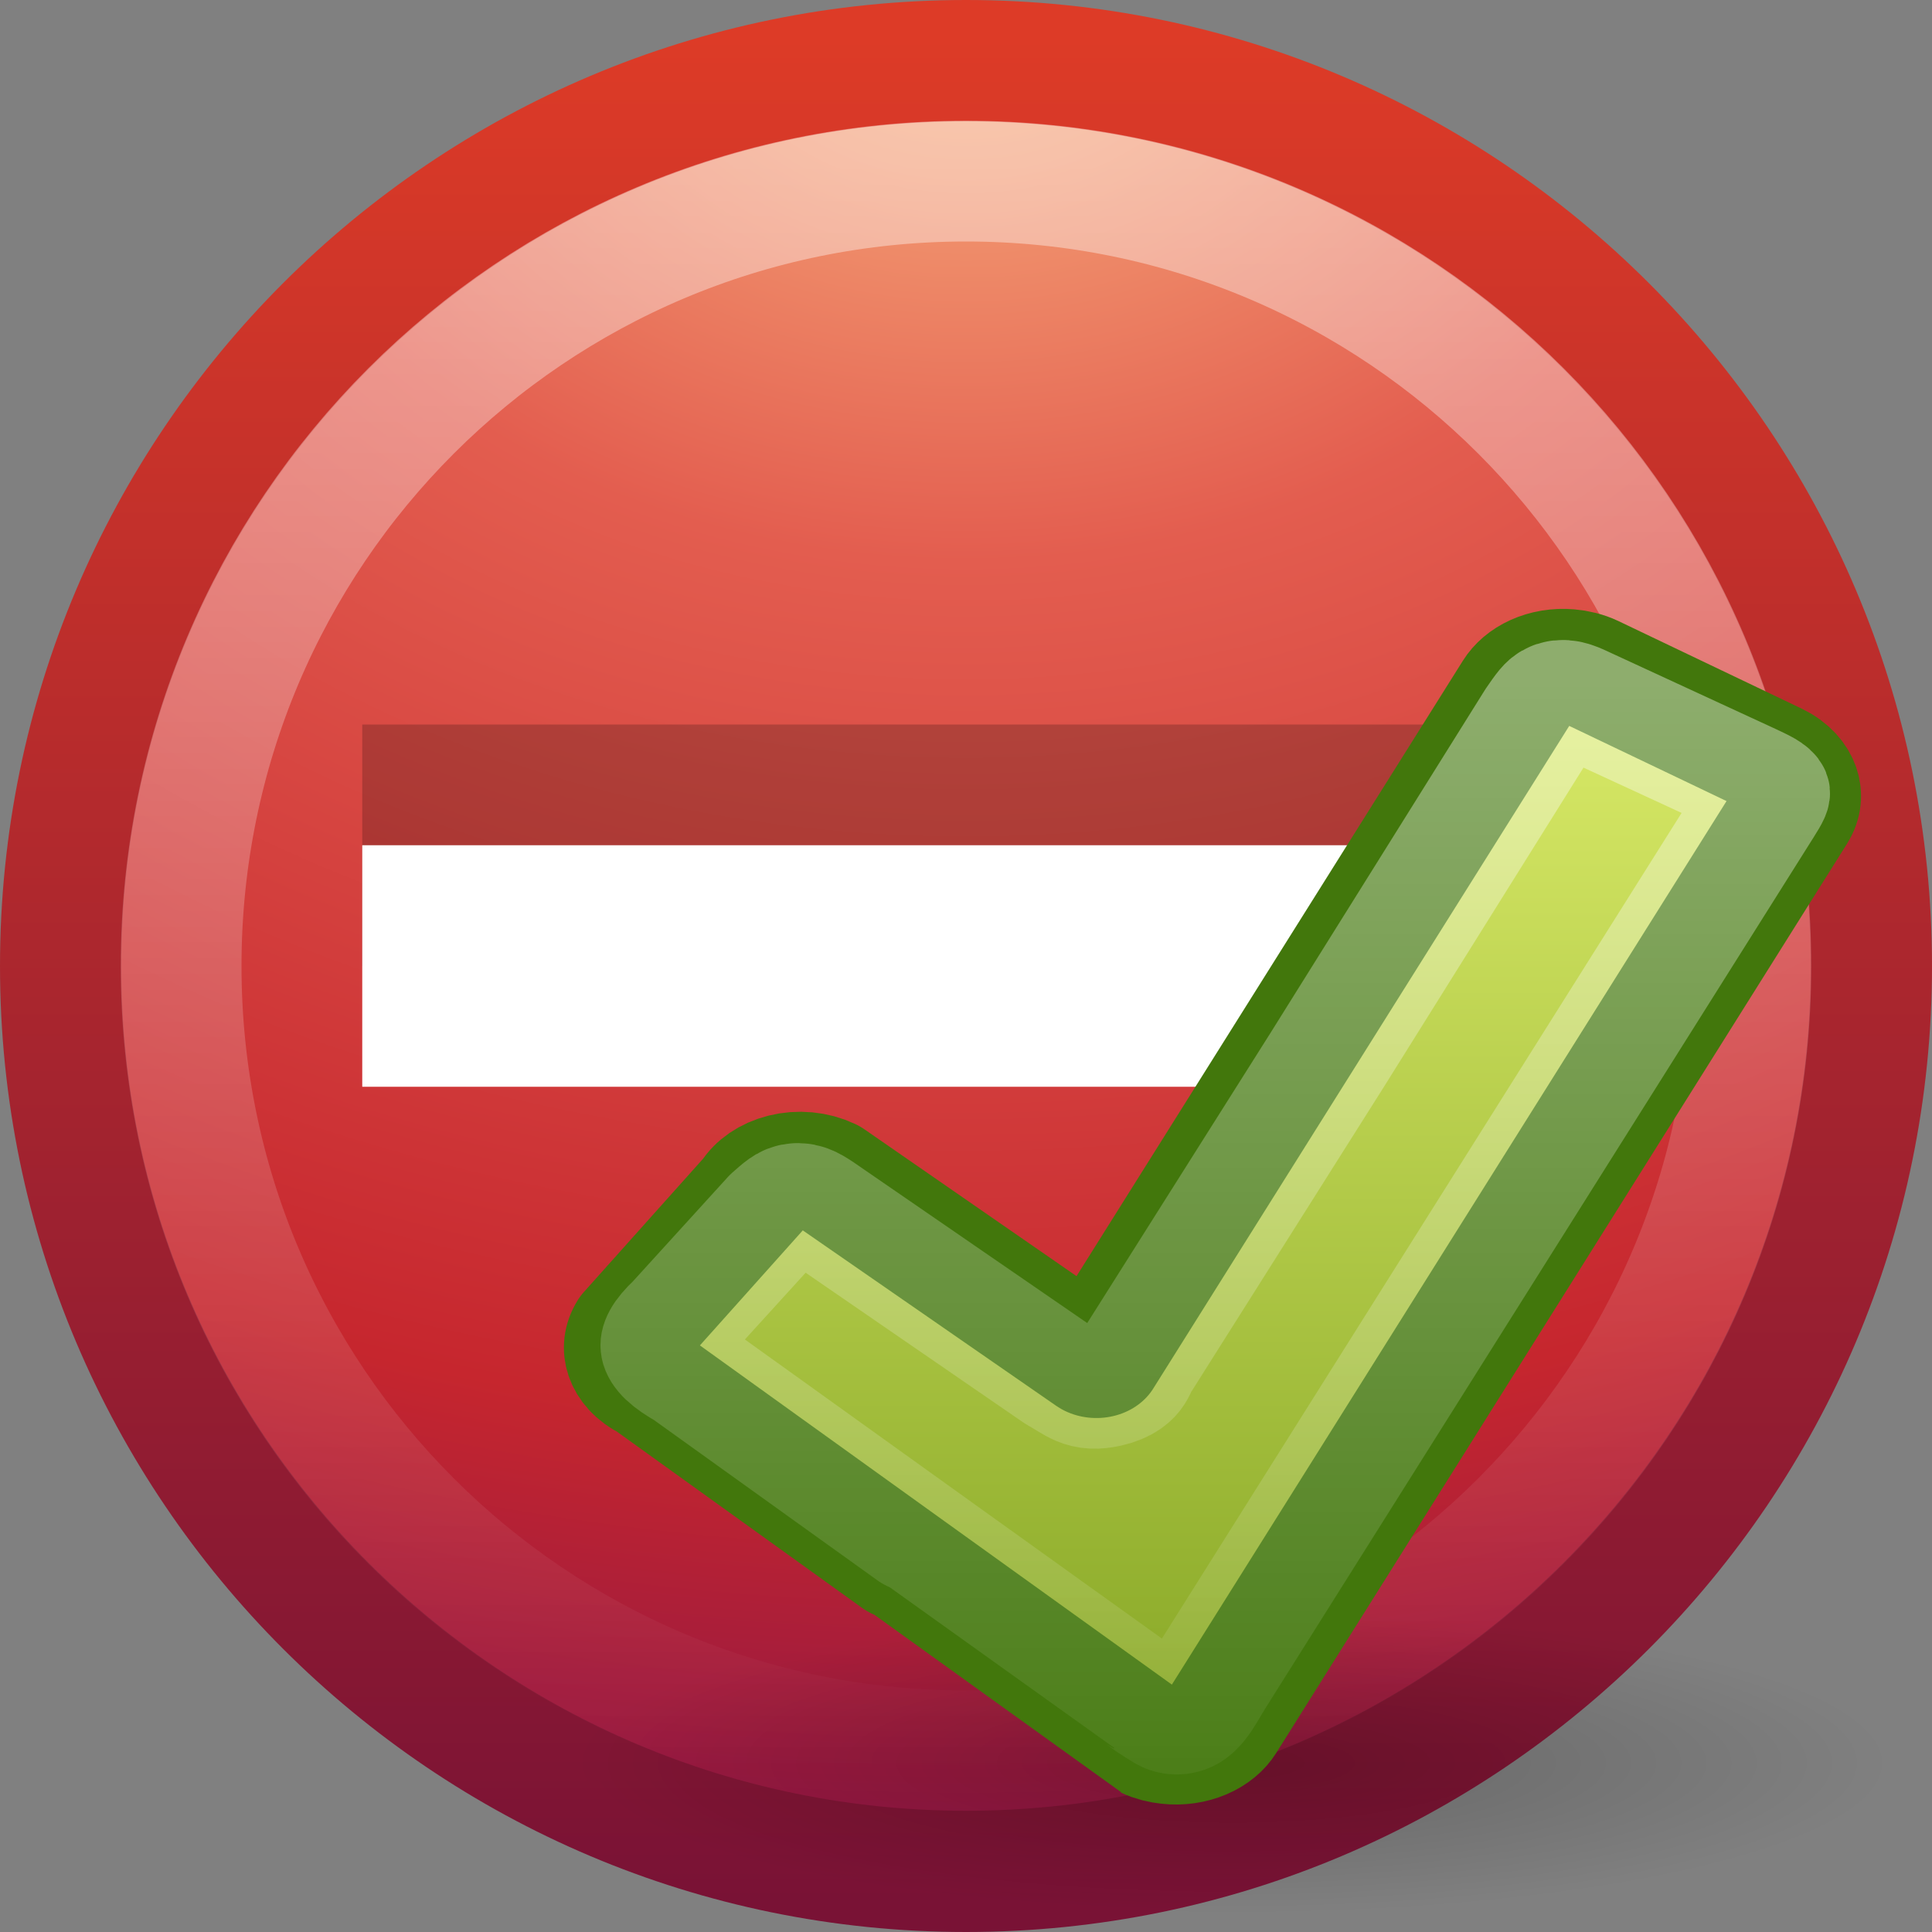 <?xml version="1.0" encoding="UTF-8" standalone="no"?>
<!-- Created with Inkscape (http://www.inkscape.org/) -->
<svg
   xmlns:dc="http://purl.org/dc/elements/1.1/"
   xmlns:cc="http://creativecommons.org/ns#"
   xmlns:rdf="http://www.w3.org/1999/02/22-rdf-syntax-ns#"
   xmlns:svg="http://www.w3.org/2000/svg"
   xmlns="http://www.w3.org/2000/svg"
   xmlns:xlink="http://www.w3.org/1999/xlink"
   xmlns:sodipodi="http://sodipodi.sourceforge.net/DTD/sodipodi-0.dtd"
   xmlns:inkscape="http://www.inkscape.org/namespaces/inkscape"
   version="1.0"
   width="16"
   height="16"
   id="svg3251"
   sodipodi:version="0.32"
   inkscape:version="0.46"
   sodipodi:docname="autocheckerror.svg"
   inkscape:output_extension="org.inkscape.output.svg.inkscape"
   inkscape:export-filename="/home/alberto/.gvfs/sftp en 192.168.92.133/var/www/htdocs/repo/icons/source/autocheckerror.png"
   inkscape:export-xdpi="180"
   inkscape:export-ydpi="180">
  <rect width="100%" height="100%" fill="#808080" stroke="none"/>
  <sodipodi:namedview
     inkscape:window-height="739"
     inkscape:window-width="1366"
     inkscape:pageshadow="2"
     inkscape:pageopacity="0.0"
     guidetolerance="10.0"
     gridtolerance="10.0"
     objecttolerance="10.0"
     borderopacity="1.0"
     bordercolor="#666666"
     pagecolor="#ffffff"
     id="base"
     showgrid="false"
     inkscape:zoom="30.875"
     inkscape:cx="8"
     inkscape:cy="7.8434548"
     inkscape:window-x="0"
     inkscape:window-y="0"
     inkscape:current-layer="svg3251" />
  <defs
     id="defs3253">
    <inkscape:perspective
       sodipodi:type="inkscape:persp3d"
       inkscape:vp_x="0 : 8 : 1"
       inkscape:vp_y="0 : 1000 : 0"
       inkscape:vp_z="16 : 8 : 1"
       inkscape:persp3d-origin="8 : 5.3333333 : 1"
       id="perspective27" />
    <linearGradient
       id="linearGradient4873">
      <stop
         id="stop4875"
         style="stop-color:white;stop-opacity:1"
         offset="0" />
      <stop
         id="stop4877"
         style="stop-color:white;stop-opacity:0"
         offset="1" />
    </linearGradient>
    <linearGradient
       x1="63.397"
       y1="-12.489"
       x2="63.397"
       y2="5.468"
       id="linearGradient2406"
       xlink:href="#linearGradient4873"
       gradientUnits="userSpaceOnUse"
       gradientTransform="matrix(0.743,0,0,0.743,-38.23,10.609)" />
    <linearGradient
       id="linearGradient2490">
      <stop
         id="stop2492"
         style="stop-color:#791235;stop-opacity:1"
         offset="0" />
      <stop
         id="stop2494"
         style="stop-color:#dd3b27;stop-opacity:1"
         offset="1" />
    </linearGradient>
    <linearGradient
       x1="18.379"
       y1="44.98"
       x2="18.379"
       y2="3.082"
       id="linearGradient2411"
       xlink:href="#linearGradient2490"
       gradientUnits="userSpaceOnUse"
       gradientTransform="matrix(0.369,0,0,0.369,-0.846,-0.846)" />
    <linearGradient
       id="linearGradient3242">
      <stop
         id="stop3244"
         style="stop-color:#f8b17e;stop-opacity:1"
         offset="0" />
      <stop
         id="stop3246"
         style="stop-color:#e35d4f;stop-opacity:1"
         offset="0.262" />
      <stop
         id="stop3248"
         style="stop-color:#c6262e;stop-opacity:1"
         offset="0.661" />
      <stop
         id="stop3250"
         style="stop-color:#690b54;stop-opacity:1"
         offset="1" />
    </linearGradient>
    <radialGradient
       cx="23.896"
       cy="3.99"
       r="20.397"
       fx="23.896"
       fy="3.99"
       id="radialGradient2409"
       xlink:href="#linearGradient3242"
       gradientUnits="userSpaceOnUse"
       gradientTransform="matrix(0,0.88,-1.161,0,12.633,-21.084)" />
    <linearGradient
       gradientUnits="userSpaceOnUse"
       xlink:href="#linearGradient3400"
       id="linearGradient3406"
       y2="47.76"
       x2="20.494"
       y1="6.01"
       x1="20.494" />
    <linearGradient
       id="linearGradient3400">
      <stop
         offset="0"
         style="stop-color:white;stop-opacity:1"
         id="stop3402" />
      <stop
         offset="1"
         style="stop-color:white;stop-opacity:0"
         id="stop3404" />
    </linearGradient>
    <linearGradient
       gradientTransform="matrix(1.017,-0.244,0.244,1.017,110.525,-7.955)"
       gradientUnits="userSpaceOnUse"
       xlink:href="#linearGradient2264"
       id="linearGradient2628"
       y2="24.558"
       x2="-91.513"
       y1="-5.388"
       x1="-84.344" />
    <linearGradient
       id="linearGradient2264">
      <stop
         offset="0"
         style="stop-color:#d7e866;stop-opacity:1"
         id="stop2266" />
      <stop
         offset="1"
         style="stop-color:#8cab2a;stop-opacity:1"
         id="stop2268" />
    </linearGradient>
    <radialGradient
       gradientTransform="matrix(1,0,0,0.537,0,16.873)"
       gradientUnits="userSpaceOnUse"
       xlink:href="#linearGradient8662"
       id="radialGradient1444"
       fy="36.421"
       fx="24.837"
       r="15.645"
       cy="36.421"
       cx="24.837" />
    <linearGradient
       id="linearGradient8662">
      <stop
         offset="0"
         style="stop-color:black;stop-opacity:1"
         id="stop8664" />
      <stop
         offset="1"
         style="stop-color:black;stop-opacity:0"
         id="stop8666" />
    </linearGradient>
    <inkscape:perspective
       id="perspective2568"
       inkscape:persp3d-origin="24 : 16 : 1"
       inkscape:vp_z="48 : 24 : 1"
       inkscape:vp_y="0 : 1000 : 0"
       inkscape:vp_x="0 : 24 : 1"
       sodipodi:type="inkscape:persp3d" />
  </defs>
  <g
     id="layer1">
    <g
       id="g3275">
      <path
         d="m 8,0.502 c -4.137,0 -7.498,3.361 -7.498,7.498 0,4.137 3.361,7.498 7.498,7.498 4.137,0 7.498,-3.361 7.498,-7.498 0,-4.137 -3.361,-7.498 -7.498,-7.498 z"
         id="path2555"
         style="fill:url(#radialGradient2409);fill-opacity:1;stroke:url(#linearGradient2411);stroke-width:1.004;stroke-linecap:round;stroke-linejoin:round;stroke-miterlimit:4;stroke-opacity:1;stroke-dasharray:none;stroke-dashoffset:0" />
      <path
         d="M 14.5,8 C 14.5,11.59 11.59,14.5 8,14.5 4.41,14.5 1.5,11.59 1.5,8 c 0,-3.59 2.91,-6.5 6.5,-6.5 3.59,0 6.5,2.91 6.5,6.5 l 0,0 z"
         id="path2463"
         style="opacity:0.4;fill:none;stroke:url(#linearGradient2406);stroke-width:1;stroke-miterlimit:4;stroke-opacity:1;stroke-dasharray:none" />
    </g>
    <path
       d="M 3,8 C 6.333,8 9.667,8 13,8 13,7.333 13,6.667 13,6 9.667,6 6.333,6 3,6 3,6.667 3,7.333 3,8 z"
       id="path3360"
       style="font-size:89.631px;font-style:normal;font-variant:normal;font-weight:normal;font-stretch:normal;text-align:start;line-height:125%;writing-mode:lr-tb;text-anchor:start;opacity:0.2;fill:black;fill-opacity:1;stroke:none;font-family:Georgia" />
    <path
       d="m 3,9 c 3.333,0 6.667,0 10,0 0,-0.667 0,-1.333 0,-2 -3.333,0 -6.667,0 -10,0 0,0.667 0,1.333 0,2 z"
       id="path3249"
       style="font-size:89.631px;font-style:normal;font-variant:normal;font-weight:normal;font-stretch:normal;text-align:start;line-height:125%;writing-mode:lr-tb;text-anchor:start;fill:white;fill-opacity:1;stroke:none;font-family:Georgia" />
  </g>
  <g
     id="g2583"
     transform="matrix(0.286,0,0,0.249,3.346,4.145)">
    <path
       style="opacity:0.205;fill:url(#radialGradient1444);fill-opacity:1;fill-rule:evenodd;stroke:none;stroke-width:1;marker:none;visibility:visible;display:inline;overflow:visible"
       id="path8660"
       transform="matrix(1.214,0,0,0.595,-6.164,20.313)"
       d="M 40.482,36.421 C 40.482,41.059 33.477,44.818 24.837,44.818 C 16.197,44.818 9.192,41.059 9.192,36.421 C 9.192,31.784 16.197,28.024 24.837,28.024 C 33.477,28.024 40.482,31.784 40.482,36.421 z" />
    <path
       style="fill:url(#linearGradient2628);fill-opacity:1;fill-rule:nonzero;stroke:#42770c;stroke-width:3.742;stroke-linecap:round;stroke-linejoin:round;marker:none;stroke-miterlimit:4;stroke-dasharray:none;stroke-dashoffset:0;stroke-opacity:1;visibility:visible;display:inline;overflow:visible"
       id="path1542"
       d="M 33.706,5.482 C 33.147,5.425 32.59,5.699 32.303,6.225 L 20.049,28.645 L 12.171,22.381 C 11.469,21.998 10.594,22.244 10.21,22.946 L 6.678,27.482 C 6.294,28.183 6.552,29.059 7.254,29.442 C 7.254,29.442 21.638,41.322 21.656,41.331 C 21.82,41.421 21.992,41.466 22.167,41.488 C 22.738,41.561 23.323,41.292 23.616,40.755 L 40.142,10.519 C 40.525,9.818 40.267,8.942 39.565,8.559 L 34.263,5.649 C 34.088,5.553 33.893,5.501 33.706,5.482 z" />
    <path
       style="opacity:0.4;fill:none;stroke:url(#linearGradient3406);stroke-width:3.742;stroke-linecap:round;stroke-linejoin:round;marker:none;stroke-miterlimit:4;stroke-dasharray:none;stroke-dashoffset:0;stroke-opacity:1;visibility:visible;display:inline;overflow:visible"
       id="path1544"
       d="M 32.939,7.201 L 26.73,18.608 L 21.197,28.669 C 21.019,28.85 21.073,29.423 20.295,29.622 C 19.756,29.759 19.658,29.559 19.09,29.194 L 12.14,23.702 C 11.366,23.08 11.39,23.112 10.842,23.664 L 8.052,27.186 C 7.3,27.99 7.416,28.477 8.353,29.077 C 8.353,29.077 21.431,39.857 21.448,39.865 C 21.604,39.95 21.537,39.979 22.206,40.443 C 22.635,40.741 23.014,39.795 23.29,39.291 L 39.191,10.275 C 39.551,9.616 39.524,9.624 38.86,9.262 L 34.118,6.747 C 33.434,6.376 33.431,6.38 32.939,7.201 z" />
  </g>
</svg>
